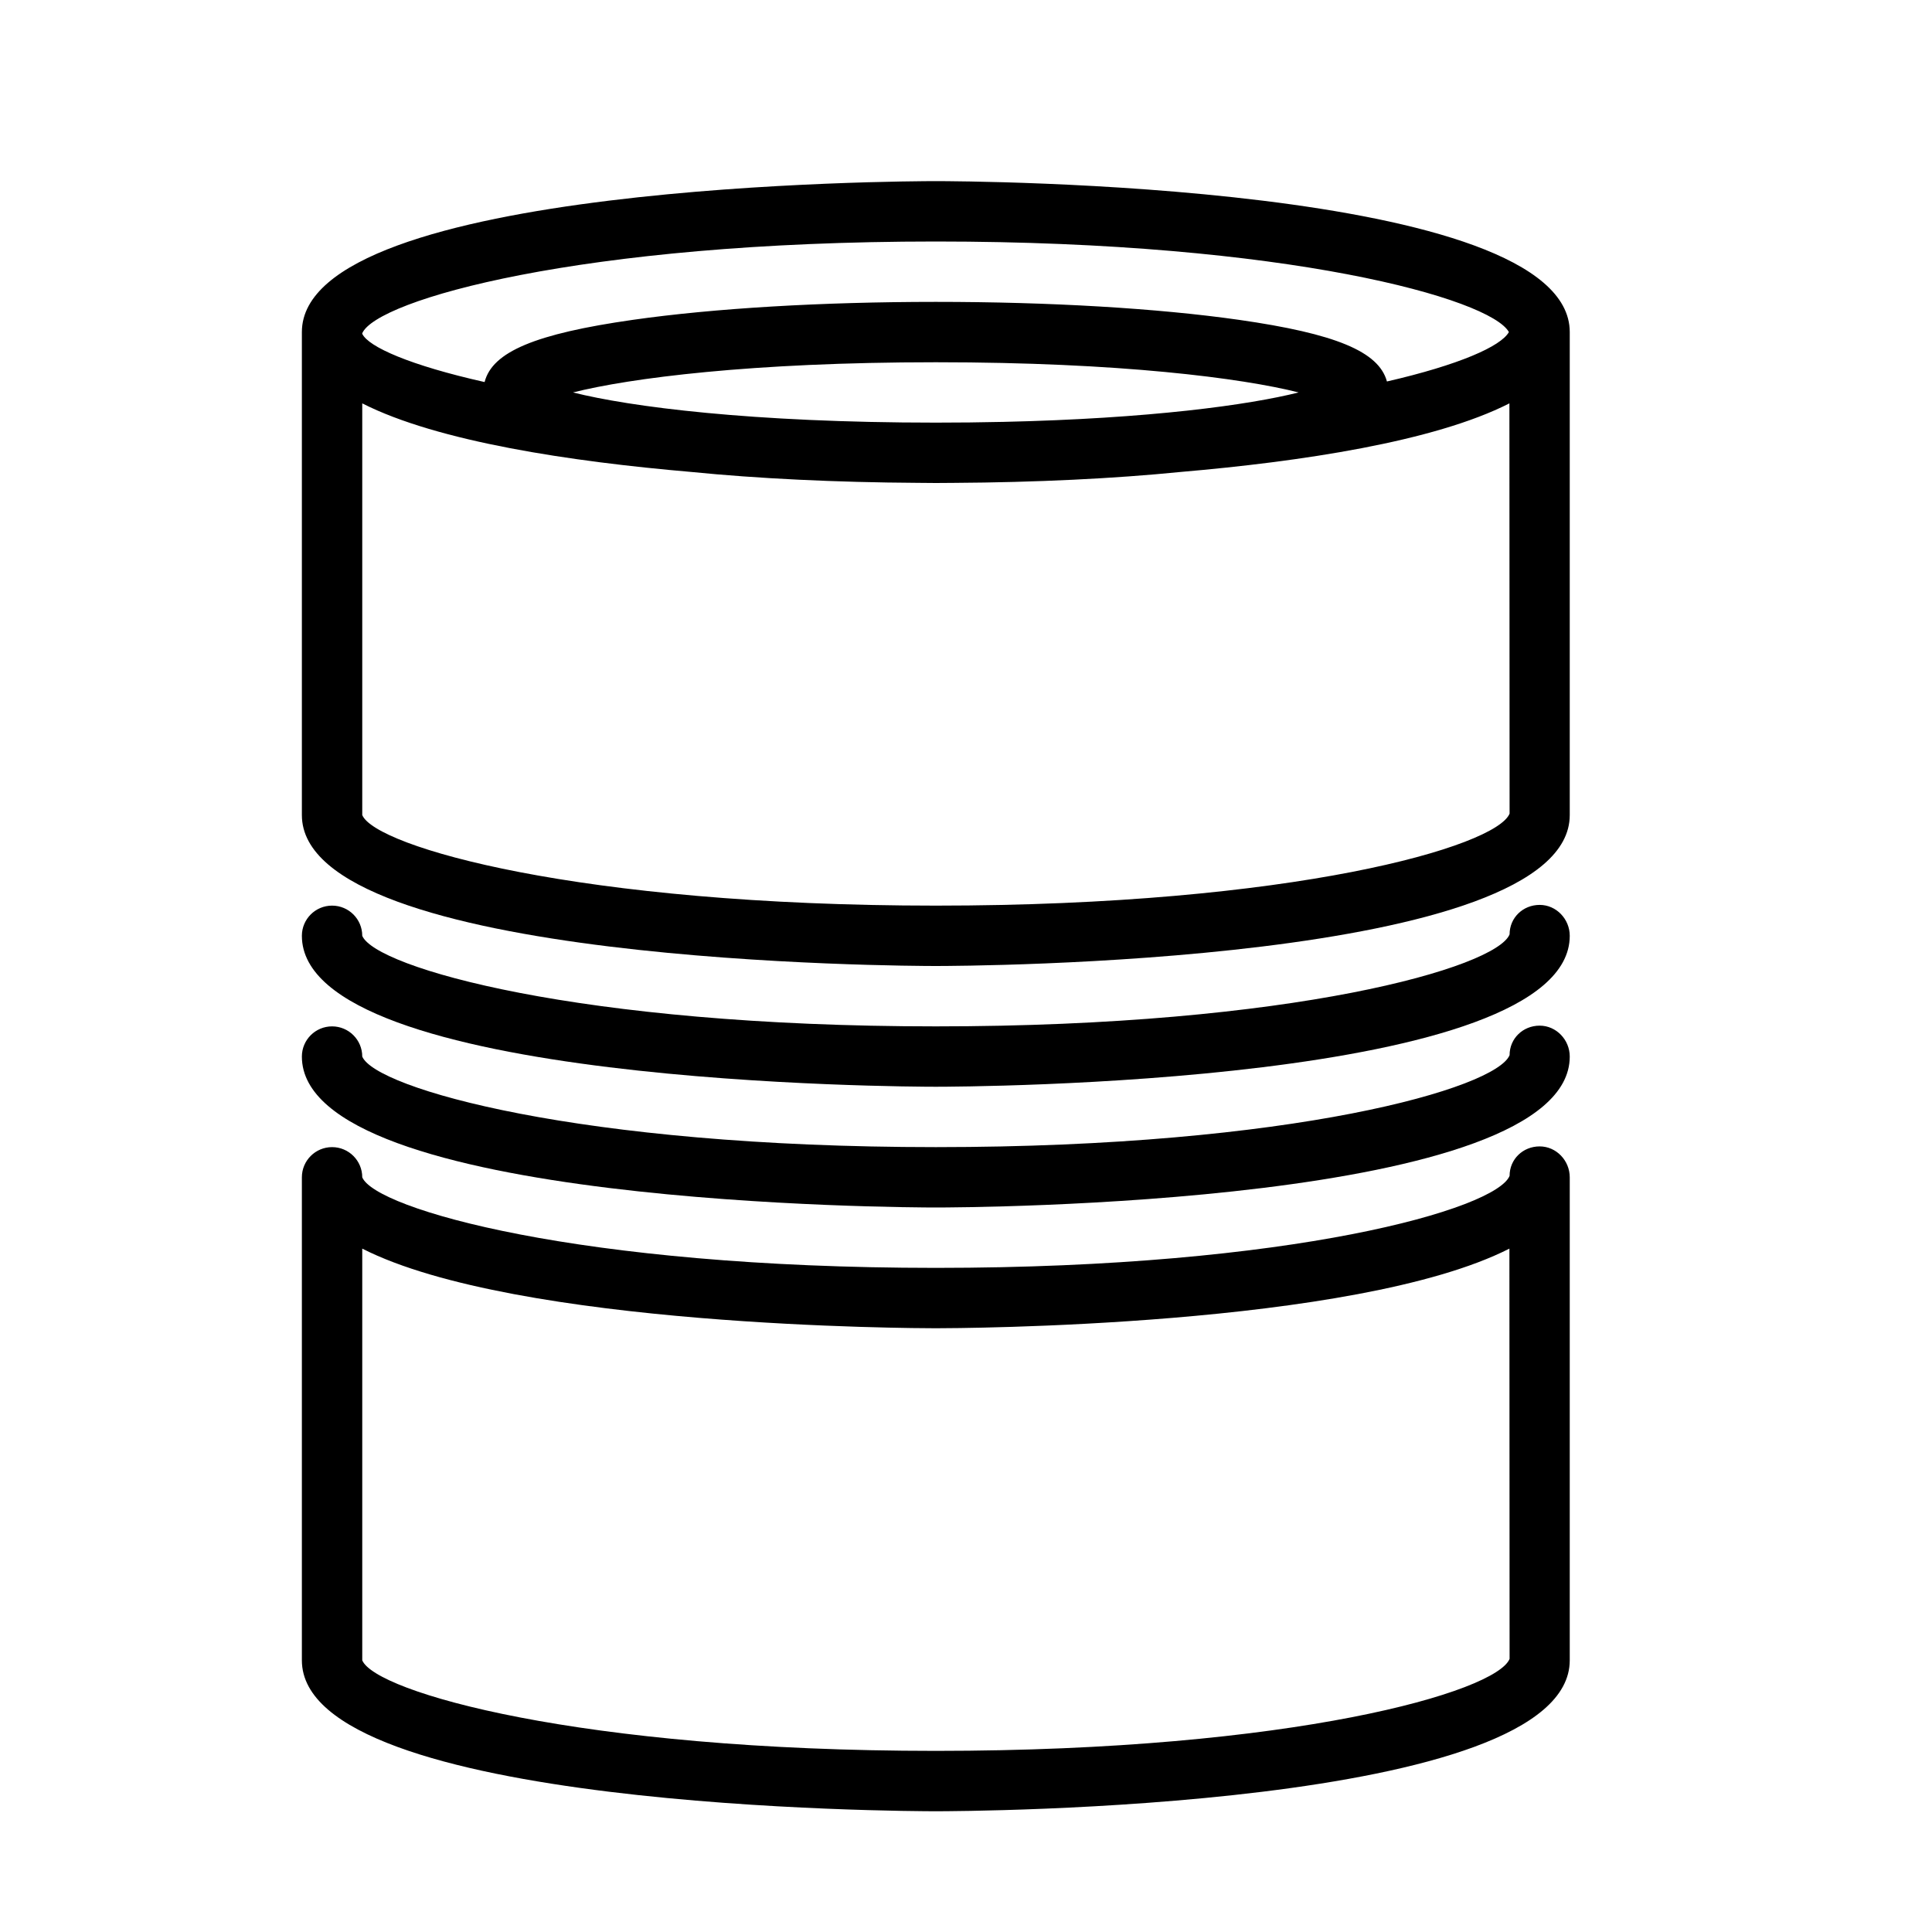 <?xml version="1.0" encoding="UTF-8" standalone="no"?>
<svg width="64px" height="64px" viewBox="0 0 64 64" version="1.1" xmlns="http://www.w3.org/2000/svg" xmlns:xlink="http://www.w3.org/1999/xlink">
    <!-- Generator: Sketch 3.7.2 (28276) - http://www.bohemiancoding.com/sketch -->
    <title>foo-tin</title>
    <desc>Created with Sketch.</desc>
    <defs></defs>
    <g id="64px-Line" stroke="none" stroke-width="1" fill="none" fill-rule="evenodd">
        <g id="foo-tin"></g>
        <path d="M52,11 C52,6.057 31.857,6 31,6 C30.143,6 10,6.057 10,11 L10,27 C10,31.943 30.143,32 31,32 C31.857,32 52,31.943 52,27 L52,11 L52,11 Z M31,8 C42.665,8 49.37,9.897 49.984,11 C49.722,11.471 48.34,12.086 45.944,12.637 C45.675,11.643 44.235,11.052 41.041,10.595 C38.351,10.212 34.785,10 31,10 C27.215,10 23.649,10.212 20.959,10.596 C17.745,11.055 16.309,11.651 16.053,12.656 C13.589,12.103 12.207,11.492 12,11.058 L12,11.039 C12.477,9.942 19.198,8 31,8 L31,8 Z M33.191,13.976 C32.493,13.992 31.763,14 31,14 C24.891,14 20.854,13.473 18.982,13 C20.854,12.527 24.891,12 31,12 C37.109,12 41.146,12.527 43.018,13 C41.382,13.413 38.093,13.867 33.214,13.976 L33.191,13.976 L33.191,13.976 Z M31,30 C19.164,30 12.435,28.046 12,27 L12,13.362 C14.499,14.633 18.927,15.292 22.888,15.633 C25.097,15.854 27.686,15.979 30.411,15.995 C30.719,15.999 30.93,16 31,16 C31.07,16 31.281,15.999 31.589,15.996 C34.314,15.98 36.903,15.855 39.112,15.634 C43.074,15.293 47.503,14.634 50.001,13.362 L50.007,26.952 C49.565,28.046 42.836,30 31,30 L31,30 Z" id="Shape" fill="#000000"></path>
        <path d="M51.003,29.976 C50.451,29.976 50.007,30.4 50.007,30.953 C49.565,32.046 42.836,34 31,34 C19.164,34 12.435,32.046 12,31 C12,30.447 11.552,30 11,30 C10.448,30 10,30.447 10,31 C10,35.943 30.143,36 31,36 C31.857,36 52,35.943 52,31 C52,30.447 51.556,29.976 51.003,29.976 L51.003,29.976 Z" id="Shape" fill="#000000"></path>
        <path d="M51.003,33.976 C50.451,33.976 50.007,34.4 50.007,34.953 C49.565,36.046 42.836,38 31,38 C19.164,38 12.435,36.046 12,35 C12,34.447 11.552,34 11,34 C10.448,34 10,34.447 10,35 C10,39.943 30.143,40 31,40 C31.857,40 52,39.943 52,35 C52,34.447 51.556,33.976 51.003,33.976 L51.003,33.976 Z" id="Shape" fill="#000000"></path>
        <path d="M50.007,38.952 C49.565,40.046 42.836,42 31,42 C19.164,42 12.435,40.046 12,39 C12,38.447 11.552,38 11,38 C10.448,38 10,38.447 10,39 L10,55 C10,59.943 30.143,60 31,60 C31.857,60 52,59.943 52,55 L52,39 C52,38.447 51.556,37.976 51.003,37.976 C50.45,37.976 50.007,38.399 50.007,38.952 L50.007,38.952 Z M31,58 C19.164,58 12.435,56.046 12,55 L12,41.362 C17.109,43.961 30.309,44 31,44 C31.691,44 44.893,43.961 50.001,41.362 L50.007,54.952 C49.565,56.046 42.836,58 31,58 L31,58 Z" id="Shape" fill="#000000"></path>
    </g>
</svg>